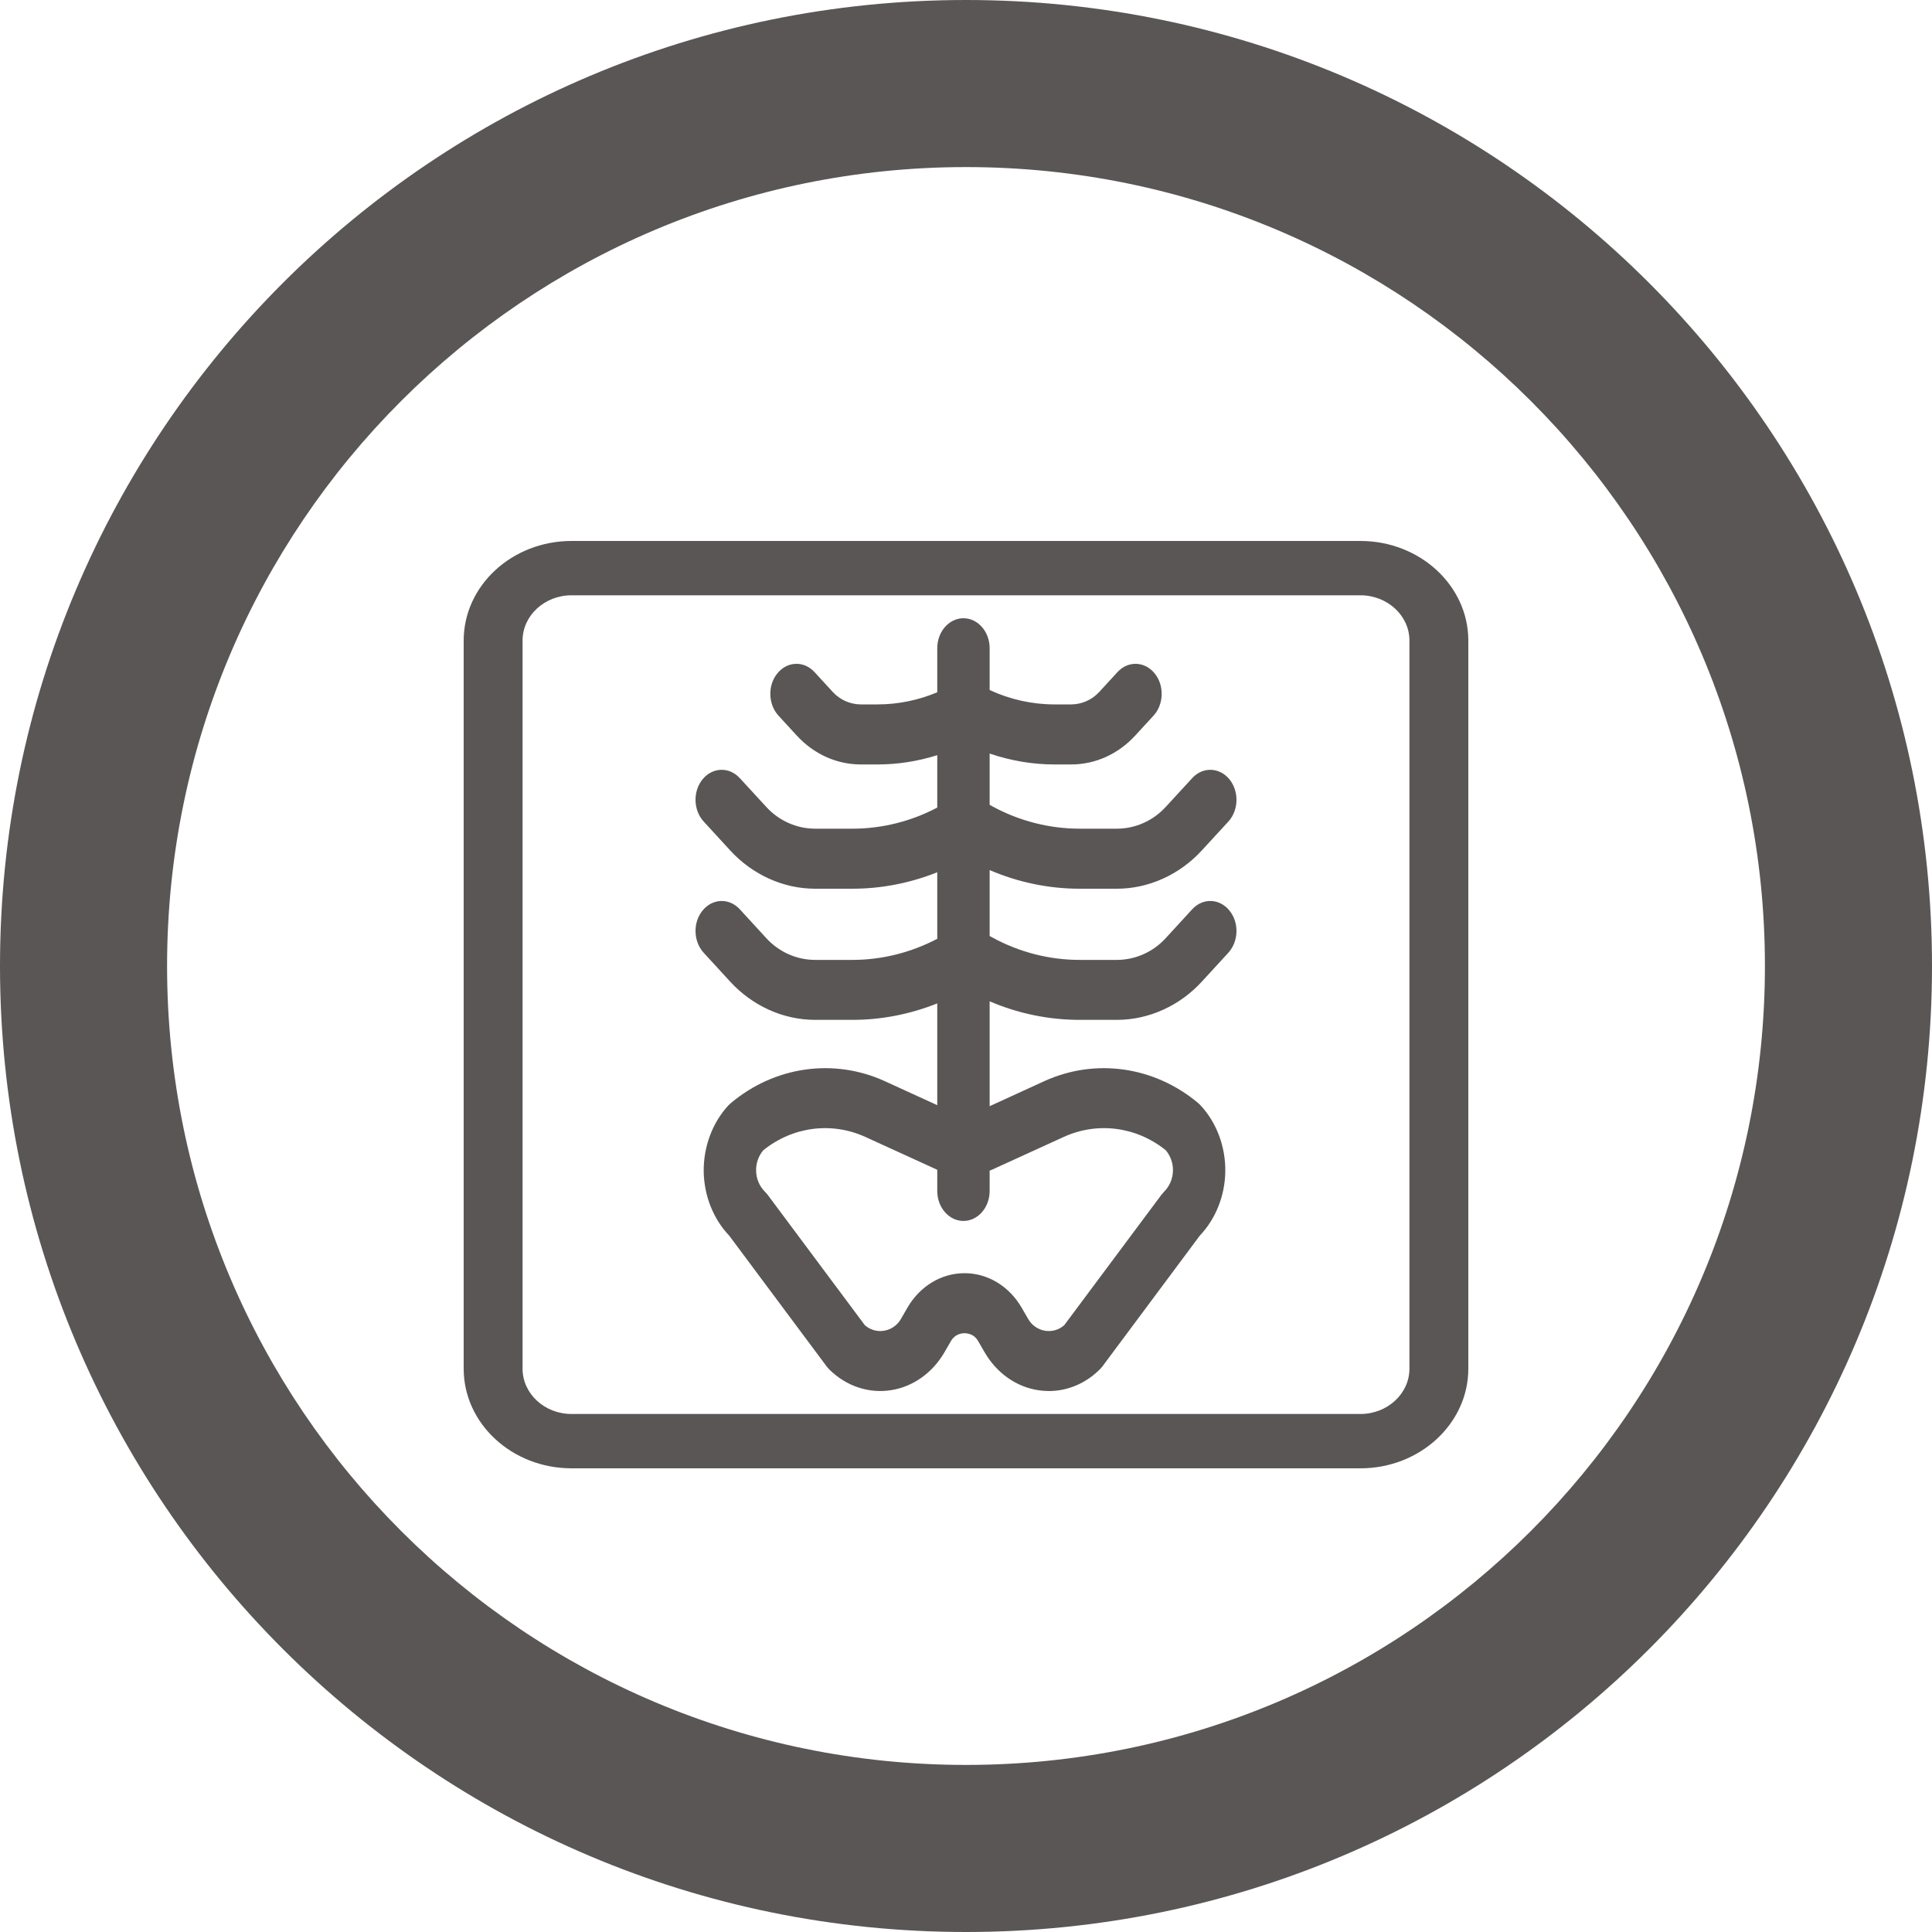 <svg width="25" height="25" viewBox="0 0 25 25" fill="none" xmlns="http://www.w3.org/2000/svg">
<path d="M25 12.5C25 19.404 19.404 25 12.5 25C5.596 25 0 19.404 0 12.5C0 5.596 5.596 0 12.5 0C19.404 0 25 5.596 25 12.5ZM2.162 12.5C2.162 18.21 6.79 22.838 12.5 22.838C18.21 22.838 22.838 18.21 22.838 12.5C22.838 6.79 18.21 2.162 12.5 2.162C6.79 2.162 2.162 6.79 2.162 12.5Z" fill="#5A5656"/>
<path d="M13.968 11.5H14.453C14.862 11.5 15.261 11.32 15.55 11.006L15.895 10.631C16.03 10.483 16.036 10.238 15.907 10.082C15.778 9.927 15.564 9.92 15.428 10.068L15.083 10.443C14.92 10.621 14.69 10.723 14.453 10.723H13.968C13.578 10.723 13.189 10.623 12.843 10.435L12.806 10.414V9.751C13.076 9.843 13.36 9.892 13.644 9.892H13.86C14.173 9.892 14.468 9.759 14.689 9.519L14.927 9.26C15.062 9.112 15.068 8.866 14.939 8.711C14.81 8.555 14.596 8.549 14.46 8.697L14.223 8.955C14.129 9.057 13.997 9.115 13.86 9.115H13.644C13.356 9.115 13.069 9.051 12.806 8.929V8.388C12.806 8.174 12.654 8 12.467 8C12.28 8 12.128 8.174 12.128 8.388V8.958C11.883 9.061 11.62 9.115 11.356 9.115H11.14C11.003 9.115 10.871 9.057 10.777 8.955L10.54 8.697C10.404 8.549 10.19 8.555 10.061 8.711C9.932 8.866 9.938 9.112 10.073 9.26L10.311 9.519C10.532 9.759 10.827 9.892 11.14 9.892H11.356C11.617 9.892 11.877 9.851 12.128 9.772V10.45C11.789 10.629 11.411 10.723 11.032 10.723H10.547C10.31 10.723 10.08 10.621 9.917 10.443L9.572 10.068C9.436 9.92 9.222 9.927 9.093 10.082C8.964 10.238 8.97 10.483 9.106 10.631L9.45 11.006C9.739 11.32 10.138 11.5 10.547 11.5H11.032C11.405 11.5 11.778 11.427 12.128 11.287V12.148C11.789 12.326 11.411 12.421 11.032 12.421H10.547C10.31 12.421 10.08 12.319 9.917 12.141L9.572 11.765C9.436 11.618 9.222 11.624 9.093 11.78C8.964 11.935 8.97 12.181 9.106 12.329L9.45 12.704C9.739 13.018 10.138 13.197 10.547 13.197H11.032C11.405 13.197 11.778 13.124 12.128 12.984V14.301L11.451 13.991C10.79 13.689 10.025 13.797 9.457 14.274C9.445 14.284 9.435 14.294 9.424 14.305C9.217 14.53 9.101 14.843 9.106 15.164C9.112 15.475 9.231 15.774 9.435 15.988L10.695 17.679C10.706 17.694 10.718 17.707 10.73 17.72C10.948 17.936 11.239 18.034 11.529 17.989C11.814 17.945 12.067 17.765 12.222 17.497L12.306 17.352C12.358 17.261 12.445 17.252 12.481 17.252C12.516 17.252 12.604 17.261 12.656 17.352L12.74 17.497C12.895 17.765 13.147 17.945 13.433 17.989C13.479 17.996 13.526 18 13.572 18C13.814 18 14.049 17.902 14.231 17.72C14.244 17.707 14.256 17.694 14.267 17.679L15.526 15.988C15.73 15.774 15.85 15.475 15.855 15.164C15.861 14.843 15.745 14.53 15.537 14.305C15.527 14.294 15.516 14.284 15.505 14.274C14.936 13.797 14.172 13.689 13.511 13.991L12.806 14.314V12.957C13.174 13.115 13.571 13.197 13.968 13.197H14.453C14.862 13.197 15.261 13.018 15.55 12.704L15.894 12.329C16.03 12.181 16.036 11.935 15.907 11.78C15.778 11.624 15.564 11.618 15.428 11.765L15.083 12.141C14.92 12.319 14.69 12.421 14.453 12.421H13.968C13.578 12.421 13.189 12.321 12.843 12.132L12.806 12.112V11.259C13.174 11.417 13.571 11.5 13.968 11.5ZM12.836 15.136L13.762 14.713C14.201 14.512 14.706 14.578 15.086 14.885C15.147 14.959 15.18 15.051 15.178 15.148C15.176 15.252 15.135 15.35 15.061 15.423C15.049 15.436 15.037 15.45 15.026 15.464L13.771 17.148C13.703 17.208 13.614 17.234 13.524 17.22C13.432 17.205 13.352 17.15 13.305 17.068L13.221 16.923C13.059 16.643 12.782 16.475 12.481 16.475C12.481 16.475 12.481 16.475 12.481 16.475C12.18 16.475 11.903 16.643 11.741 16.923L11.657 17.069C11.61 17.15 11.53 17.205 11.438 17.22C11.348 17.234 11.259 17.208 11.191 17.148L9.936 15.464C9.925 15.45 9.913 15.436 9.9 15.423C9.827 15.35 9.785 15.252 9.784 15.148C9.782 15.051 9.815 14.959 9.876 14.885C10.256 14.578 10.761 14.512 11.2 14.713L12.126 15.136C12.126 15.136 12.127 15.136 12.128 15.137V15.411C12.128 15.625 12.28 15.799 12.467 15.799C12.654 15.799 12.806 15.625 12.806 15.411V15.148C12.816 15.144 12.827 15.14 12.836 15.136Z" fill="#5A5656"/>
<path d="M17.604 7H7.396C6.626 7 6 7.578 6 8.289V17.711C6 18.422 6.626 19 7.396 19H17.604C18.373 19 19 18.422 19 17.711V8.289C19 7.578 18.373 7 17.604 7ZM18.238 17.711C18.238 18.034 17.953 18.297 17.604 18.297H7.396C7.046 18.297 6.762 18.034 6.762 17.711V8.289C6.762 7.966 7.046 7.703 7.396 7.703H17.604C17.953 7.703 18.238 7.966 18.238 8.289V17.711Z" fill="#5A5656"/>
</svg>
